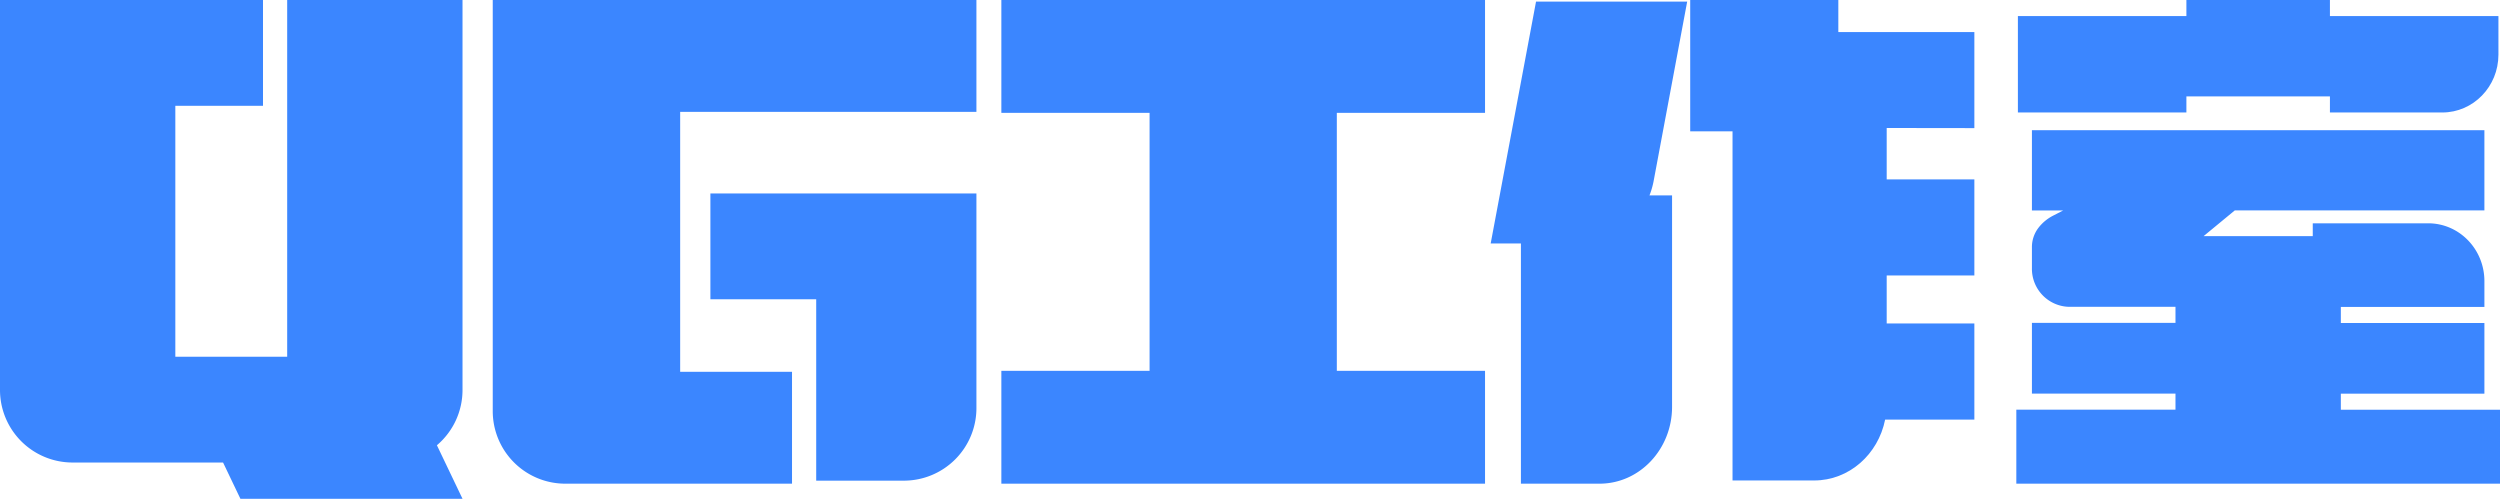 <svg id="图层_1" data-name="图层 1" xmlns="http://www.w3.org/2000/svg" viewBox="0 0 827 165"><defs><style>.cls-1{fill:#3b86ff;}</style></defs><polygon class="cls-1" points="491.25 37.33 491.25 0 331.25 0 331.25 37.33 380.28 37.33 380.28 122.67 331.25 122.67 331.25 160 491.25 160 491.25 122.67 442.22 122.67 442.22 37.33 491.25 37.33"/><path class="cls-1" d="M565.12,6.53h-50l-15,80h10V166h26c13.26,0,24-11.39,24-25.43V70.64h-7.47A26.89,26.89,0,0,0,554,66Z" transform="translate(-7 -6)"/><path class="cls-1" d="M660.12,48.38V16.6h-45V6h-49V49.44h14v115.5h27c11.54,0,21.18-8.63,23.48-20.13h29.52V113h-29V97.13h29V65.34h-29v-17Z" transform="translate(-7 -6)"/><path class="cls-1" d="M730.26,37.89h47.48v5.32H814.9c10.27,0,18.58-8.57,18.58-19.14V11.32H777.74V6H730.26v5.32H674.52V43.21h55.74Z" transform="translate(-7 -6)"/><path class="cls-1" d="M781.35,141.55v-5.32h47.49V112.84H781.35v-5.31h47.49V99c0-10.57-8.32-19.13-18.58-19.13h-38.2v4.25H735.94l10.32-8.51h82.58V49.06H679.16V75.63h10.32l-3.41,1.76a14.42,14.42,0,0,0-4.72,3.93,10.47,10.47,0,0,0-2.19,6.42v7a12.58,12.58,0,0,0,12.39,12.76h35.1v5.31H679.16v23.39h47.49v5.32H674V166H834V141.55Z" transform="translate(-7 -6)"/><path class="cls-1" d="M170,6V142a24,24,0,0,0,24,24h75V129H232V43h98V6Z" transform="translate(-7 -6)"/><path class="cls-1" d="M242,70v35h35v60h29a24,24,0,0,0,24-24V70H242Z" transform="translate(-7 -6)"/><path class="cls-1" d="M160,135V6H102V124H65V41H94V6H7V135a24,24,0,0,0,24,24H80.79l5.74,12H160l-8.47-17.71A23.94,23.94,0,0,0,160,135Z" transform="translate(-7 -6)"/></svg>